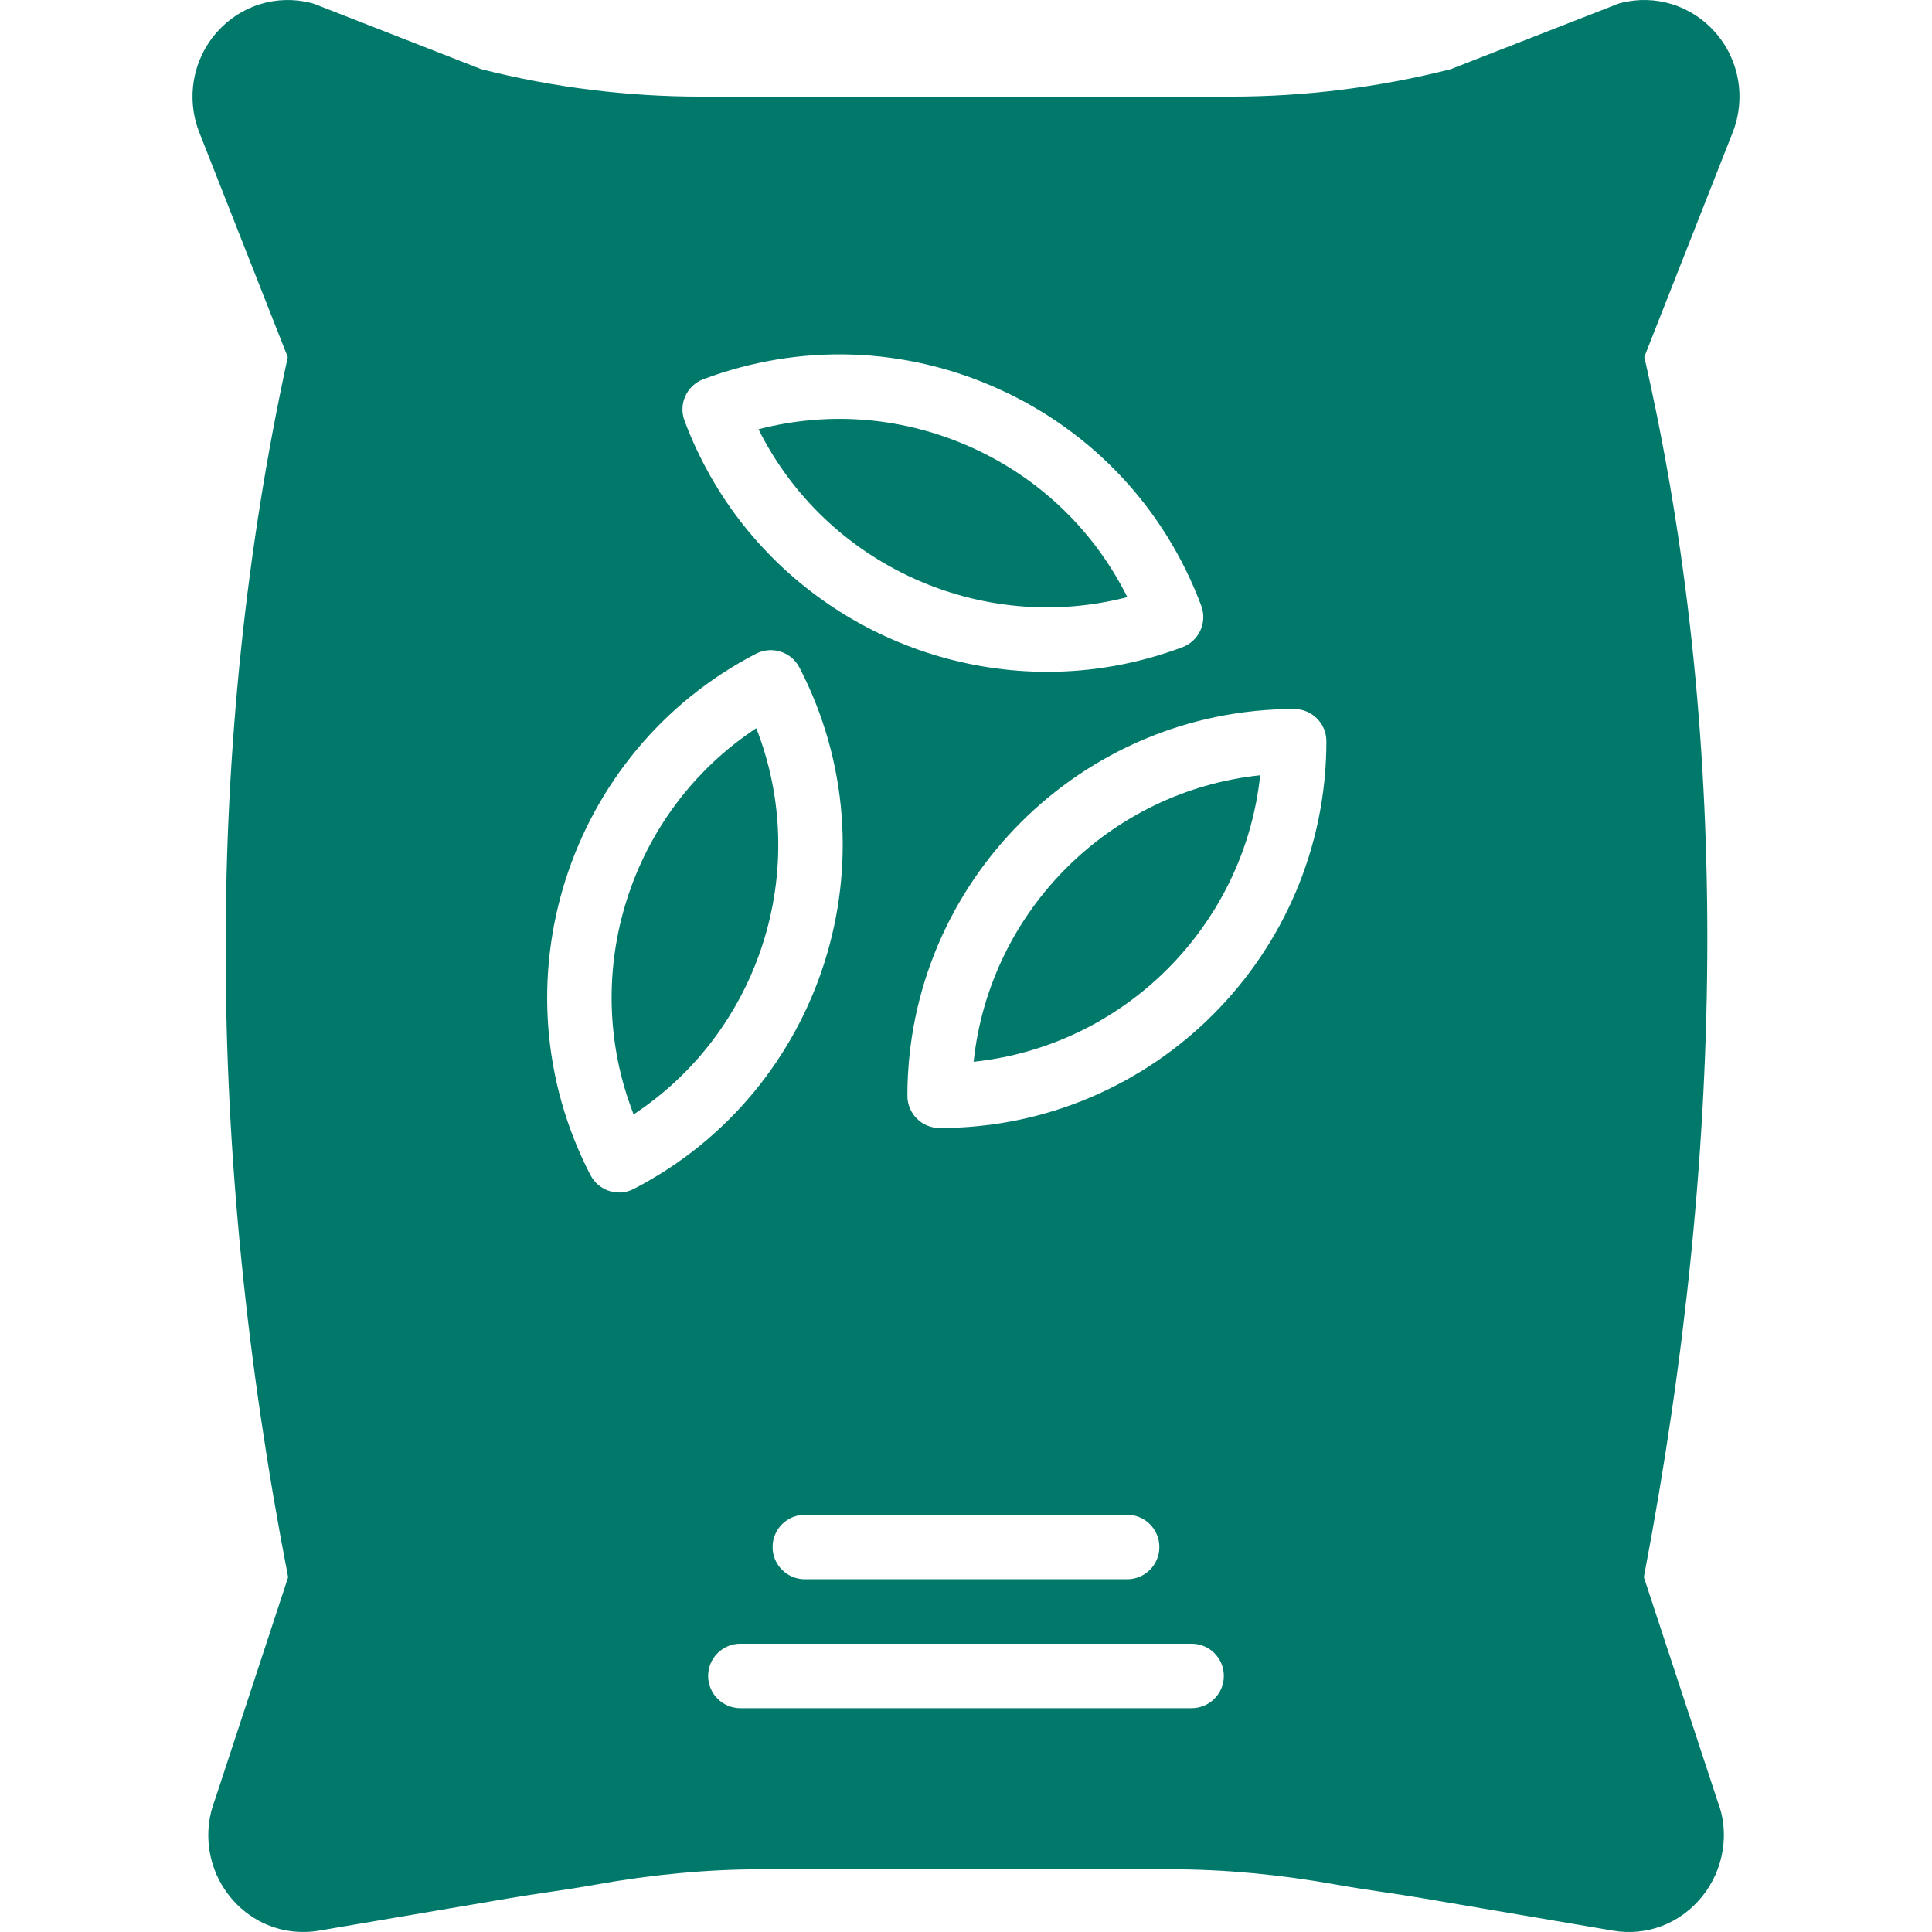 <!DOCTYPE svg PUBLIC "-//W3C//DTD SVG 1.1//EN" "http://www.w3.org/Graphics/SVG/1.1/DTD/svg11.dtd">
<!-- Uploaded to: SVG Repo, www.svgrepo.com, Transformed by: SVG Repo Mixer Tools -->
<svg fill="#00796B" height="800px" width="800px" version="1.1" id="Layer_1" xmlns="http://www.w3.org/2000/svg" xmlns:xlink="http://www.w3.org/1999/xlink" viewBox="0 0 511.504 511.504" xml:space="preserve">
<g id="SVGRepo_bgCarrier" stroke-width="0"/>
<g id="SVGRepo_tracerCarrier" stroke-linecap="round" stroke-linejoin="round"/>
<g id="SVGRepo_iconCarrier"> <g> <g> <g> <path d="M298.463,158.09c-8.695-17.468-22.989-31.317-40.969-39.501c-17.98-8.175-37.803-9.839-56.687-4.941 C218.728,149.523,259.628,168.142,298.463,158.09z"/> <path d="M200.226,192.798c-33.476,22.067-47.078,64.905-32.469,102.238C201.233,272.977,214.835,230.131,200.226,192.798z"/> <path d="M454.062,8.497c-6.272-7.091-15.821-10.044-24.934-7.714c-0.341,0.085-0.666,0.188-0.99,0.316l-44.092,17.229 c-19.004,4.813-38.562,7.253-58.129,7.253H185.587c-19.576,0-39.125-2.44-58.129-7.253L83.374,1.099 c-0.324-0.128-0.657-0.23-0.998-0.316c-9.114-2.321-18.662,0.623-24.934,7.714c-6.443,7.287-8.235,17.459-4.676,26.564 l23.424,59.494c-21.956,100.898-21.931,209.544,0.094,323.012l-19.362,58.88c-3.396,8.687-1.86,18.551,4.002,25.754 c4.873,5.99,11.887,9.293,19.328,9.293c1.417,0,2.859-0.111,4.301-0.367l50.458-8.585c3.396-0.58,6.81-1.084,10.189-1.587 c4.147-0.614,8.252-1.229,12.237-1.946c15.095-2.722,29.807-4.096,43.708-4.096h109.218c13.901,0,28.604,1.374,43.699,4.096 c3.994,0.717,8.098,1.331,12.237,1.946c3.379,0.504,6.793,1.007,10.189,1.587l50.458,8.585c9.003,1.562,17.826-1.8,23.629-8.926 c5.871-7.202,7.407-17.067,4.164-25.31l-19.524-59.341c22.374-117.06,22.409-225.724,0.119-323.046l23.407-59.46 C462.297,25.957,460.505,15.785,454.062,8.497z M186.227,100.393c25.643-9.6,53.453-8.653,78.345,2.662 c24.875,11.324,43.87,31.684,53.47,57.318c0.785,2.116,0.708,4.463-0.23,6.528c-0.939,2.057-2.654,3.661-4.77,4.454 c-11.793,4.42-23.893,6.511-35.806,6.511c-41.489,0-80.614-25.412-96.009-66.492C179.579,106.964,181.815,102.04,186.227,100.393 z M163.903,315.715c-0.862,0-1.732-0.137-2.586-0.401c-2.15-0.683-3.951-2.202-4.992-4.207 c-25.967-50.133-6.306-112.06,43.827-138.027c2.014-1.041,4.352-1.237,6.511-0.555s3.951,2.202,4.992,4.207 c25.967,50.133,6.306,112.051-43.827,138.027C166.609,315.39,165.26,315.715,163.903,315.715z M298.414,401.048 c4.719,0,8.533,3.814,8.533,8.533c0,4.719-3.814,8.533-8.533,8.533h-85.333c-4.71,0-8.533-3.814-8.533-8.533 c0-4.719,3.823-8.533,8.533-8.533H298.414z M315.481,452.248H196.014c-4.71,0-8.533-3.814-8.533-8.533s3.823-8.533,8.533-8.533 h119.467c4.719,0,8.533,3.814,8.533,8.533S320.2,452.248,315.481,452.248z M248.767,298.648c-4.71,0-8.533-3.814-8.533-8.533 c0-56.465,45.935-102.4,102.4-102.4c4.71,0,8.533,3.814,8.533,8.533C351.168,252.713,305.233,298.648,248.767,298.648z"/> <path d="M257.771,281.107c39.876-4.198,71.654-35.977,75.861-75.853C293.756,209.461,261.978,241.23,257.771,281.107z"/> </g> </g> </g> </g>
</svg>